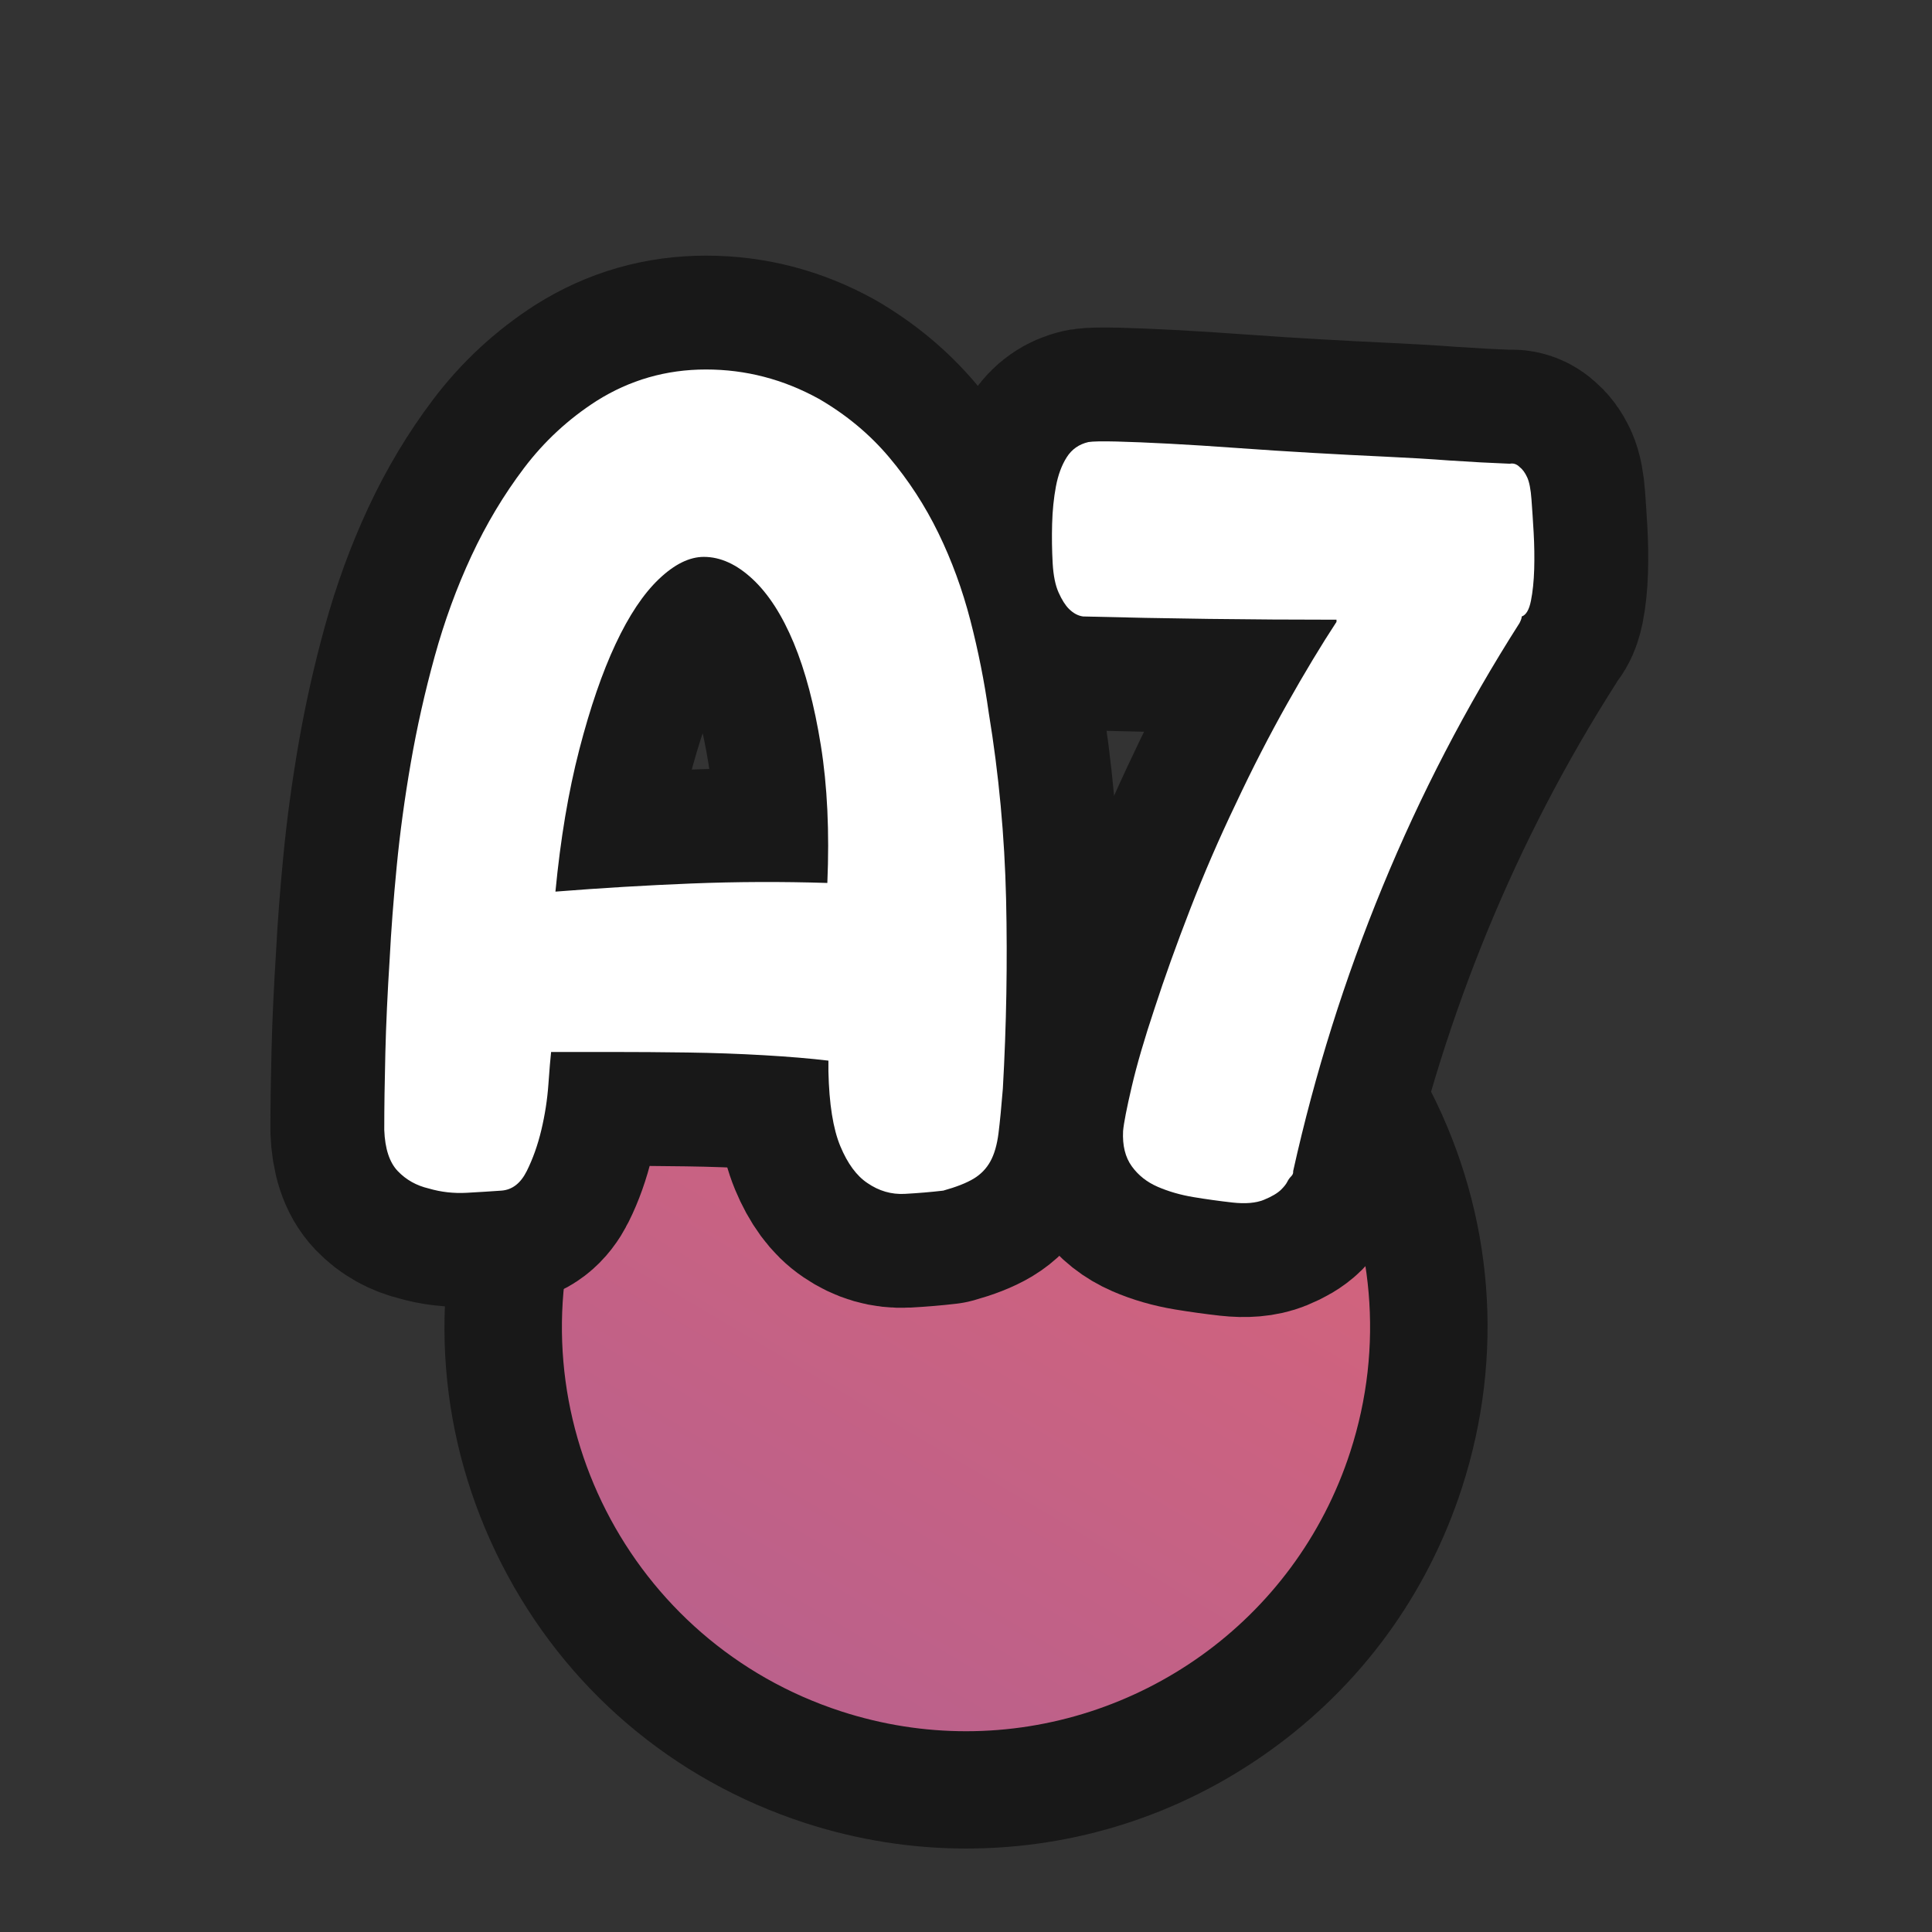 <?xml version="1.0" encoding="UTF-8"?>
<svg id="Pattern" xmlns="http://www.w3.org/2000/svg" xmlns:xlink="http://www.w3.org/1999/xlink" viewBox="0 0 280 280">
  <rect x="0" y="0" width="280" height="280" fill="#333333" stroke="none"/>
  <defs>
    <linearGradient id="A7-3" data-name="A7" x1="99.89" y1="260.066" x2="183.419" y2="119.025" gradientUnits="userSpaceOnUse">
      <stop offset="0" stop-color="#b6608e"/>
      <stop offset=".5" stop-color="#c96282"/>
      <stop offset="1" stop-color="#dc6476"/>
    </linearGradient>
  </defs>
  <a xlink:href="https://www.notion.so/dmmnotes/A7-743e2420b9994a48a7cab68190432e8a?pvs=4#d7f39fe8e4074488b07c725702ab5dc9">
    <g id="A7">
      <a xlink:href="https://www.notion.so/dmmnotes/A7-743e2420b9994a48a7cab68190432e8a?pvs=4#d7f39fe8e4074488b07c725702ab5dc9">
        <g id="A7-2" data-name="A7">
          <path d="M140.012,259.404c-7.022,0-13.998-1.109-20.731-3.298-35.161-11.425-54.473-49.325-43.048-84.486,9.007-27.721,34.628-46.345,63.755-46.345,7.022,0,13.997,1.109,20.731,3.297,17.033,5.534,30.891,17.37,39.021,33.328,8.131,15.957,9.561,34.126,4.026,51.159-9.007,27.72-34.628,46.345-63.755,46.345Z" fill="url(#A7-3)" stroke-width="0"/>
          <path d="M139.988,133.775c5.997-0,12.092.928,18.104,2.881,30.753,9.992,47.583,43.023,37.591,73.776-8.039,24.741-30.992,40.472-55.671,40.472-5.997,0-12.092-.928-18.104-2.881-30.753-9.992-47.583-43.023-37.591-73.776,8.039-24.741,30.992-40.47,55.671-40.472M139.992,116.775v17l-.001-17c-15.833.001-31.035,4.887-43.964,14.129-13.209,9.442-22.849,22.613-27.878,38.09-6.236,19.192-4.625,39.664,4.537,57.644,9.161,17.98,24.776,31.317,43.969,37.553,7.583,2.464,15.442,3.713,23.358,3.713,15.83,0,31.032-4.885,43.962-14.128,13.209-9.442,22.849-22.613,27.878-38.09,6.236-19.192,4.625-39.664-4.537-57.644-9.161-17.98-24.776-31.317-43.969-37.553-7.583-2.464-15.441-3.713-23.354-3.713h0Z" fill="#181818" stroke-width="0"/>
        </g>
      </a>
      <a xlink:href="https://www.notion.so/dmmnotes/A7-743e2420b9994a48a7cab68190432e8a?pvs=4#d7f39fe8e4074488b07c725702ab5dc9">
        <g>
          <g>
            <path d="M118.649,57.786c3.977,2.303,7.379,5.129,10.205,8.478,2.826,3.352,5.206,7.014,7.144,10.99,1.936,3.979,3.479,8.19,4.631,12.639,1.15,4.449,2.041,8.924,2.669,13.423,1.464,8.897,2.301,17.898,2.512,27.004.208,9.106.051,18.267-.471,27.476-.211,2.617-.419,4.764-.628,6.437-.211,1.676-.604,3.037-1.178,4.082-.576,1.048-1.388,1.885-2.433,2.513-1.048.628-2.512,1.202-4.396,1.727-1.781.209-3.638.365-5.574.471-1.938.104-3.744-.419-5.417-1.569-1.57-1.045-2.88-2.826-3.925-5.338-1.048-2.513-1.624-6.123-1.727-10.833v-1.57c-2.618-.314-5.73-.574-9.342-.785-3.611-.208-7.3-.339-11.068-.393-3.768-.052-7.406-.078-10.912-.078h-8.87c-.105.941-.236,2.512-.393,4.71-.157,2.198-.498,4.396-1.021,6.594-.525,2.198-1.231,4.188-2.12,5.966-.891,1.781-2.12,2.721-3.689,2.826-1.467.104-3.14.209-5.024.314-1.884.103-3.717-.105-5.495-.628-1.781-.418-3.272-1.257-4.475-2.513-1.205-1.256-1.859-3.243-1.962-5.966,0-3.243.052-6.959.157-11.146.103-4.186.314-8.738.628-13.659.208-4.082.549-8.557,1.021-13.424.471-4.867,1.15-9.864,2.041-14.993.888-5.127,2.041-10.257,3.454-15.387,1.413-5.127,3.192-9.993,5.338-14.601,2.144-4.604,4.683-8.844,7.614-12.717,2.929-3.871,6.437-7.116,10.519-9.734,4.813-3.034,10.1-4.553,15.857-4.553,5.755,0,11.199,1.413,16.328,4.239ZM80.498,129.221c6.594-.522,13.161-.915,19.703-1.178,6.54-.26,13.11-.287,19.704-.078.314-7.431,0-14.076-.942-19.939-.942-5.86-2.252-10.806-3.925-14.836-1.676-4.028-3.665-7.116-5.966-9.263-2.303-2.145-4.658-3.219-7.065-3.219-2.095,0-4.266,1.074-6.516,3.219-2.252,2.146-4.344,5.286-6.28,9.42-1.938,4.136-3.689,9.238-5.259,15.307-1.57,6.072-2.723,12.929-3.454,20.567Z" fill="none" stroke="#181818" stroke-linecap="round" stroke-linejoin="round" stroke-width="33"/>
            <path d="M221.954,72.387c.103,1.361.208,2.959.314,4.789.103,1.832.13,3.61.079,5.338-.054,1.727-.211,3.245-.471,4.553-.262,1.31-.706,2.068-1.334,2.276,0,.211-.105.525-.314.942-7.747,12.143-14.365,24.884-19.86,38.229-5.495,13.345-9.812,27.082-12.953,41.212v.157c0,.211-.105.42-.314.628-.211.211-.393.471-.549.785-.157.313-.447.68-.864,1.099-.525.522-1.361,1.021-2.512,1.492-1.153.471-2.669.601-4.553.393-1.884-.212-3.768-.472-5.652-.785-1.884-.314-3.611-.812-5.181-1.492-1.57-.679-2.826-1.673-3.768-2.982-.942-1.308-1.361-3.008-1.256-5.103.103-1.15.522-3.297,1.256-6.438.731-3.14,1.83-6.907,3.297-11.304,1.464-4.499,3.191-9.314,5.181-14.444,1.987-5.127,4.185-10.205,6.594-15.229,2.406-5.127,4.892-9.97,7.458-14.522,2.563-4.553,4.945-8.503,7.144-11.854v-.314c-12.457,0-24.703-.156-36.738-.471-.733-.103-1.413-.471-2.041-1.099-.525-.522-1.021-1.308-1.491-2.355-.471-1.045-.761-2.458-.864-4.239-.105-1.884-.132-3.792-.079-5.73.052-1.936.236-3.74.55-5.416.314-1.673.836-3.086,1.57-4.239.731-1.15,1.779-1.884,3.14-2.198.628-.103,1.987-.13,4.082-.078,2.092.054,4.631.157,7.614.314,2.983.156,6.28.367,9.891.628,3.611.262,7.247.498,10.912.706,3.663.211,7.195.393,10.598.55,3.4.157,6.461.341,9.184.549,3.14.211,6.069.368,8.792.472.523-.104.994.054,1.413.471.417.314.785.812,1.099,1.491.314.683.522,1.754.628,3.219Z" fill="none" stroke="#181818" stroke-linecap="round" stroke-linejoin="round" stroke-width="33"/>
          </g>
          <g>
            <path d="M118.649,57.786c3.977,2.303,7.379,5.129,10.205,8.478,2.826,3.352,5.206,7.014,7.144,10.99,1.936,3.979,3.479,8.19,4.631,12.639,1.15,4.449,2.041,8.924,2.669,13.423,1.464,8.897,2.301,17.898,2.512,27.004.208,9.106.051,18.267-.471,27.476-.211,2.617-.419,4.764-.628,6.437-.211,1.676-.604,3.037-1.178,4.082-.576,1.048-1.388,1.885-2.433,2.513-1.048.628-2.512,1.202-4.396,1.727-1.781.209-3.638.365-5.574.471-1.938.104-3.744-.419-5.417-1.569-1.57-1.045-2.88-2.826-3.925-5.338-1.048-2.513-1.624-6.123-1.727-10.833v-1.57c-2.618-.314-5.73-.574-9.342-.785-3.611-.208-7.3-.339-11.068-.393-3.768-.052-7.406-.078-10.912-.078h-8.87c-.105.941-.236,2.512-.393,4.71-.157,2.198-.498,4.396-1.021,6.594-.525,2.198-1.231,4.188-2.12,5.966-.891,1.781-2.12,2.721-3.689,2.826-1.467.104-3.14.209-5.024.314-1.884.103-3.717-.105-5.495-.628-1.781-.418-3.272-1.257-4.475-2.513-1.205-1.256-1.859-3.243-1.962-5.966,0-3.243.052-6.959.157-11.146.103-4.186.314-8.738.628-13.659.208-4.082.549-8.557,1.021-13.424.471-4.867,1.15-9.864,2.041-14.993.888-5.127,2.041-10.257,3.454-15.387,1.413-5.127,3.192-9.993,5.338-14.601,2.144-4.604,4.683-8.844,7.614-12.717,2.929-3.871,6.437-7.116,10.519-9.734,4.813-3.034,10.1-4.553,15.857-4.553,5.755,0,11.199,1.413,16.328,4.239ZM80.498,129.221c6.594-.522,13.161-.915,19.703-1.178,6.54-.26,13.11-.287,19.704-.078.314-7.431,0-14.076-.942-19.939-.942-5.86-2.252-10.806-3.925-14.836-1.676-4.028-3.665-7.116-5.966-9.263-2.303-2.145-4.658-3.219-7.065-3.219-2.095,0-4.266,1.074-6.516,3.219-2.252,2.146-4.344,5.286-6.28,9.42-1.938,4.136-3.689,9.238-5.259,15.307-1.57,6.072-2.723,12.929-3.454,20.567Z" fill="#fff" stroke-width="0"/>
            <path d="M221.954,72.387c.103,1.361.208,2.959.314,4.789.103,1.832.13,3.61.079,5.338-.054,1.727-.211,3.245-.471,4.553-.262,1.31-.706,2.068-1.334,2.276,0,.211-.105.525-.314.942-7.747,12.143-14.365,24.884-19.86,38.229-5.495,13.345-9.812,27.082-12.953,41.212v.157c0,.211-.105.42-.314.628-.211.211-.393.471-.549.785-.157.313-.447.68-.864,1.099-.525.522-1.361,1.021-2.512,1.492-1.153.471-2.669.601-4.553.393-1.884-.212-3.768-.472-5.652-.785-1.884-.314-3.611-.812-5.181-1.492-1.57-.679-2.826-1.673-3.768-2.982-.942-1.308-1.361-3.008-1.256-5.103.103-1.15.522-3.297,1.256-6.438.731-3.14,1.83-6.907,3.297-11.304,1.464-4.499,3.191-9.314,5.181-14.444,1.987-5.127,4.185-10.205,6.594-15.229,2.406-5.127,4.892-9.97,7.458-14.522,2.563-4.553,4.945-8.503,7.144-11.854v-.314c-12.457,0-24.703-.156-36.738-.471-.733-.103-1.413-.471-2.041-1.099-.525-.522-1.021-1.308-1.491-2.355-.471-1.045-.761-2.458-.864-4.239-.105-1.884-.132-3.792-.079-5.73.052-1.936.236-3.74.55-5.416.314-1.673.836-3.086,1.57-4.239.731-1.15,1.779-1.884,3.14-2.198.628-.103,1.987-.13,4.082-.078,2.092.054,4.631.157,7.614.314,2.983.156,6.28.367,9.891.628,3.611.262,7.247.498,10.912.706,3.663.211,7.195.393,10.598.55,3.4.157,6.461.341,9.184.549,3.14.211,6.069.368,8.792.472.523-.104.994.054,1.413.471.417.314.785.812,1.099,1.491.314.683.522,1.754.628,3.219Z" fill="#fff" stroke-width="0"/>
          </g>
        </g>
      </a>
    </g>
  </a>
</svg>